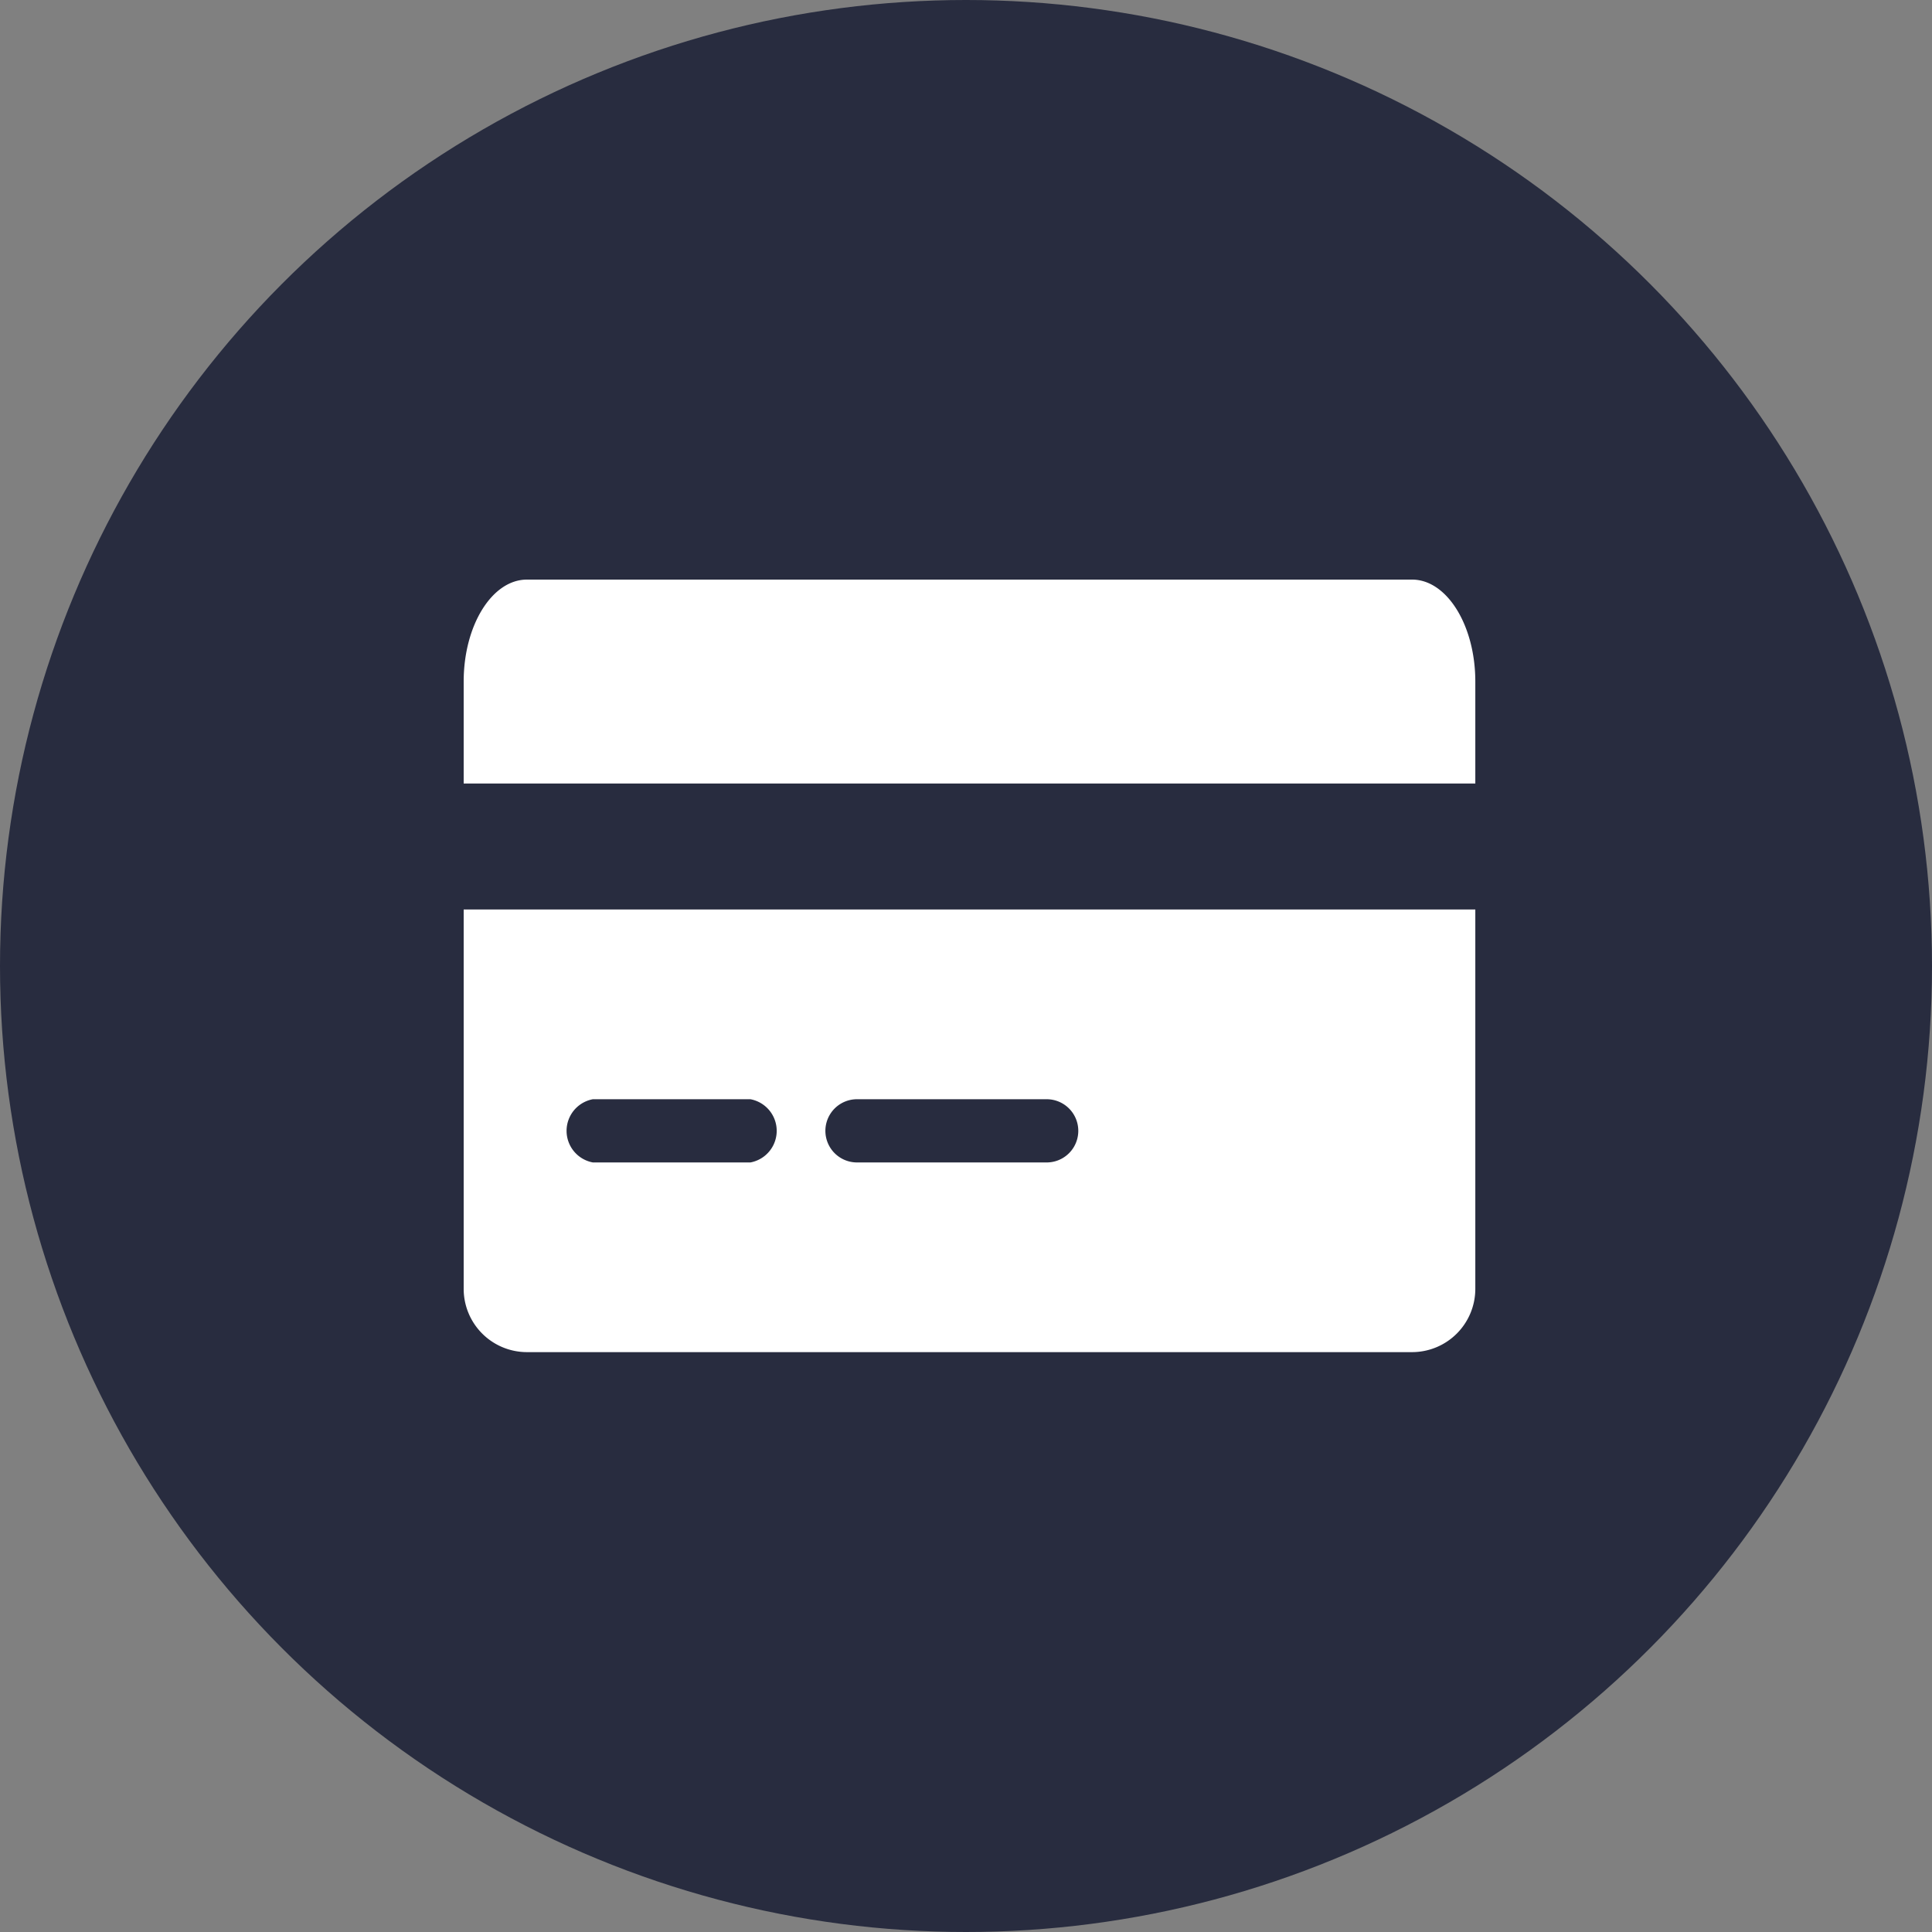 <svg xmlns="http://www.w3.org/2000/svg" viewBox="0 0 50 50">
  <rect x="0" y="0" width="50" height="50" fill="#808080" stroke="none"/>
  <defs>
    <style>
      .cls-1 {
        fill: #282c3f;
      }

      .cls-2 {
        fill: #fff;
      }
    </style>
  </defs>
  <g id="Group_1809" data-name="Group 1809" transform="translate(3091 1039)">
    <g id="Group_15" data-name="Group 15" transform="translate(-936 87)">
      <g id="Group_5" data-name="Group 5" transform="translate(3 133)">
        <circle id="Ellipse_2" data-name="Ellipse 2" class="cls-1" cx="25" cy="25" r="25" transform="translate(-2158 -1259)"/>
      </g>
    </g>
    <path id="Subtraction_11" data-name="Subtraction 11" class="cls-2" d="M24.545,19.993H1.636A1.638,1.638,0,0,1,0,18.356V8.538H26.181v9.818A1.638,1.638,0,0,1,24.545,19.993ZM10.179,13.448a.818.818,0,0,0,0,1.636h4.909a.818.818,0,1,0,0-1.636Zm-6.836,0a.832.832,0,0,0,0,1.636H7.421a.832.832,0,0,0,0-1.636Zm22.837-8.17H0V2.639C0,1.184.734,0,1.636,0H24.545c.9,0,1.636,1.184,1.636,2.639V5.277Z" transform="translate(-3079 -1024)"/>
  </g>
</svg>
